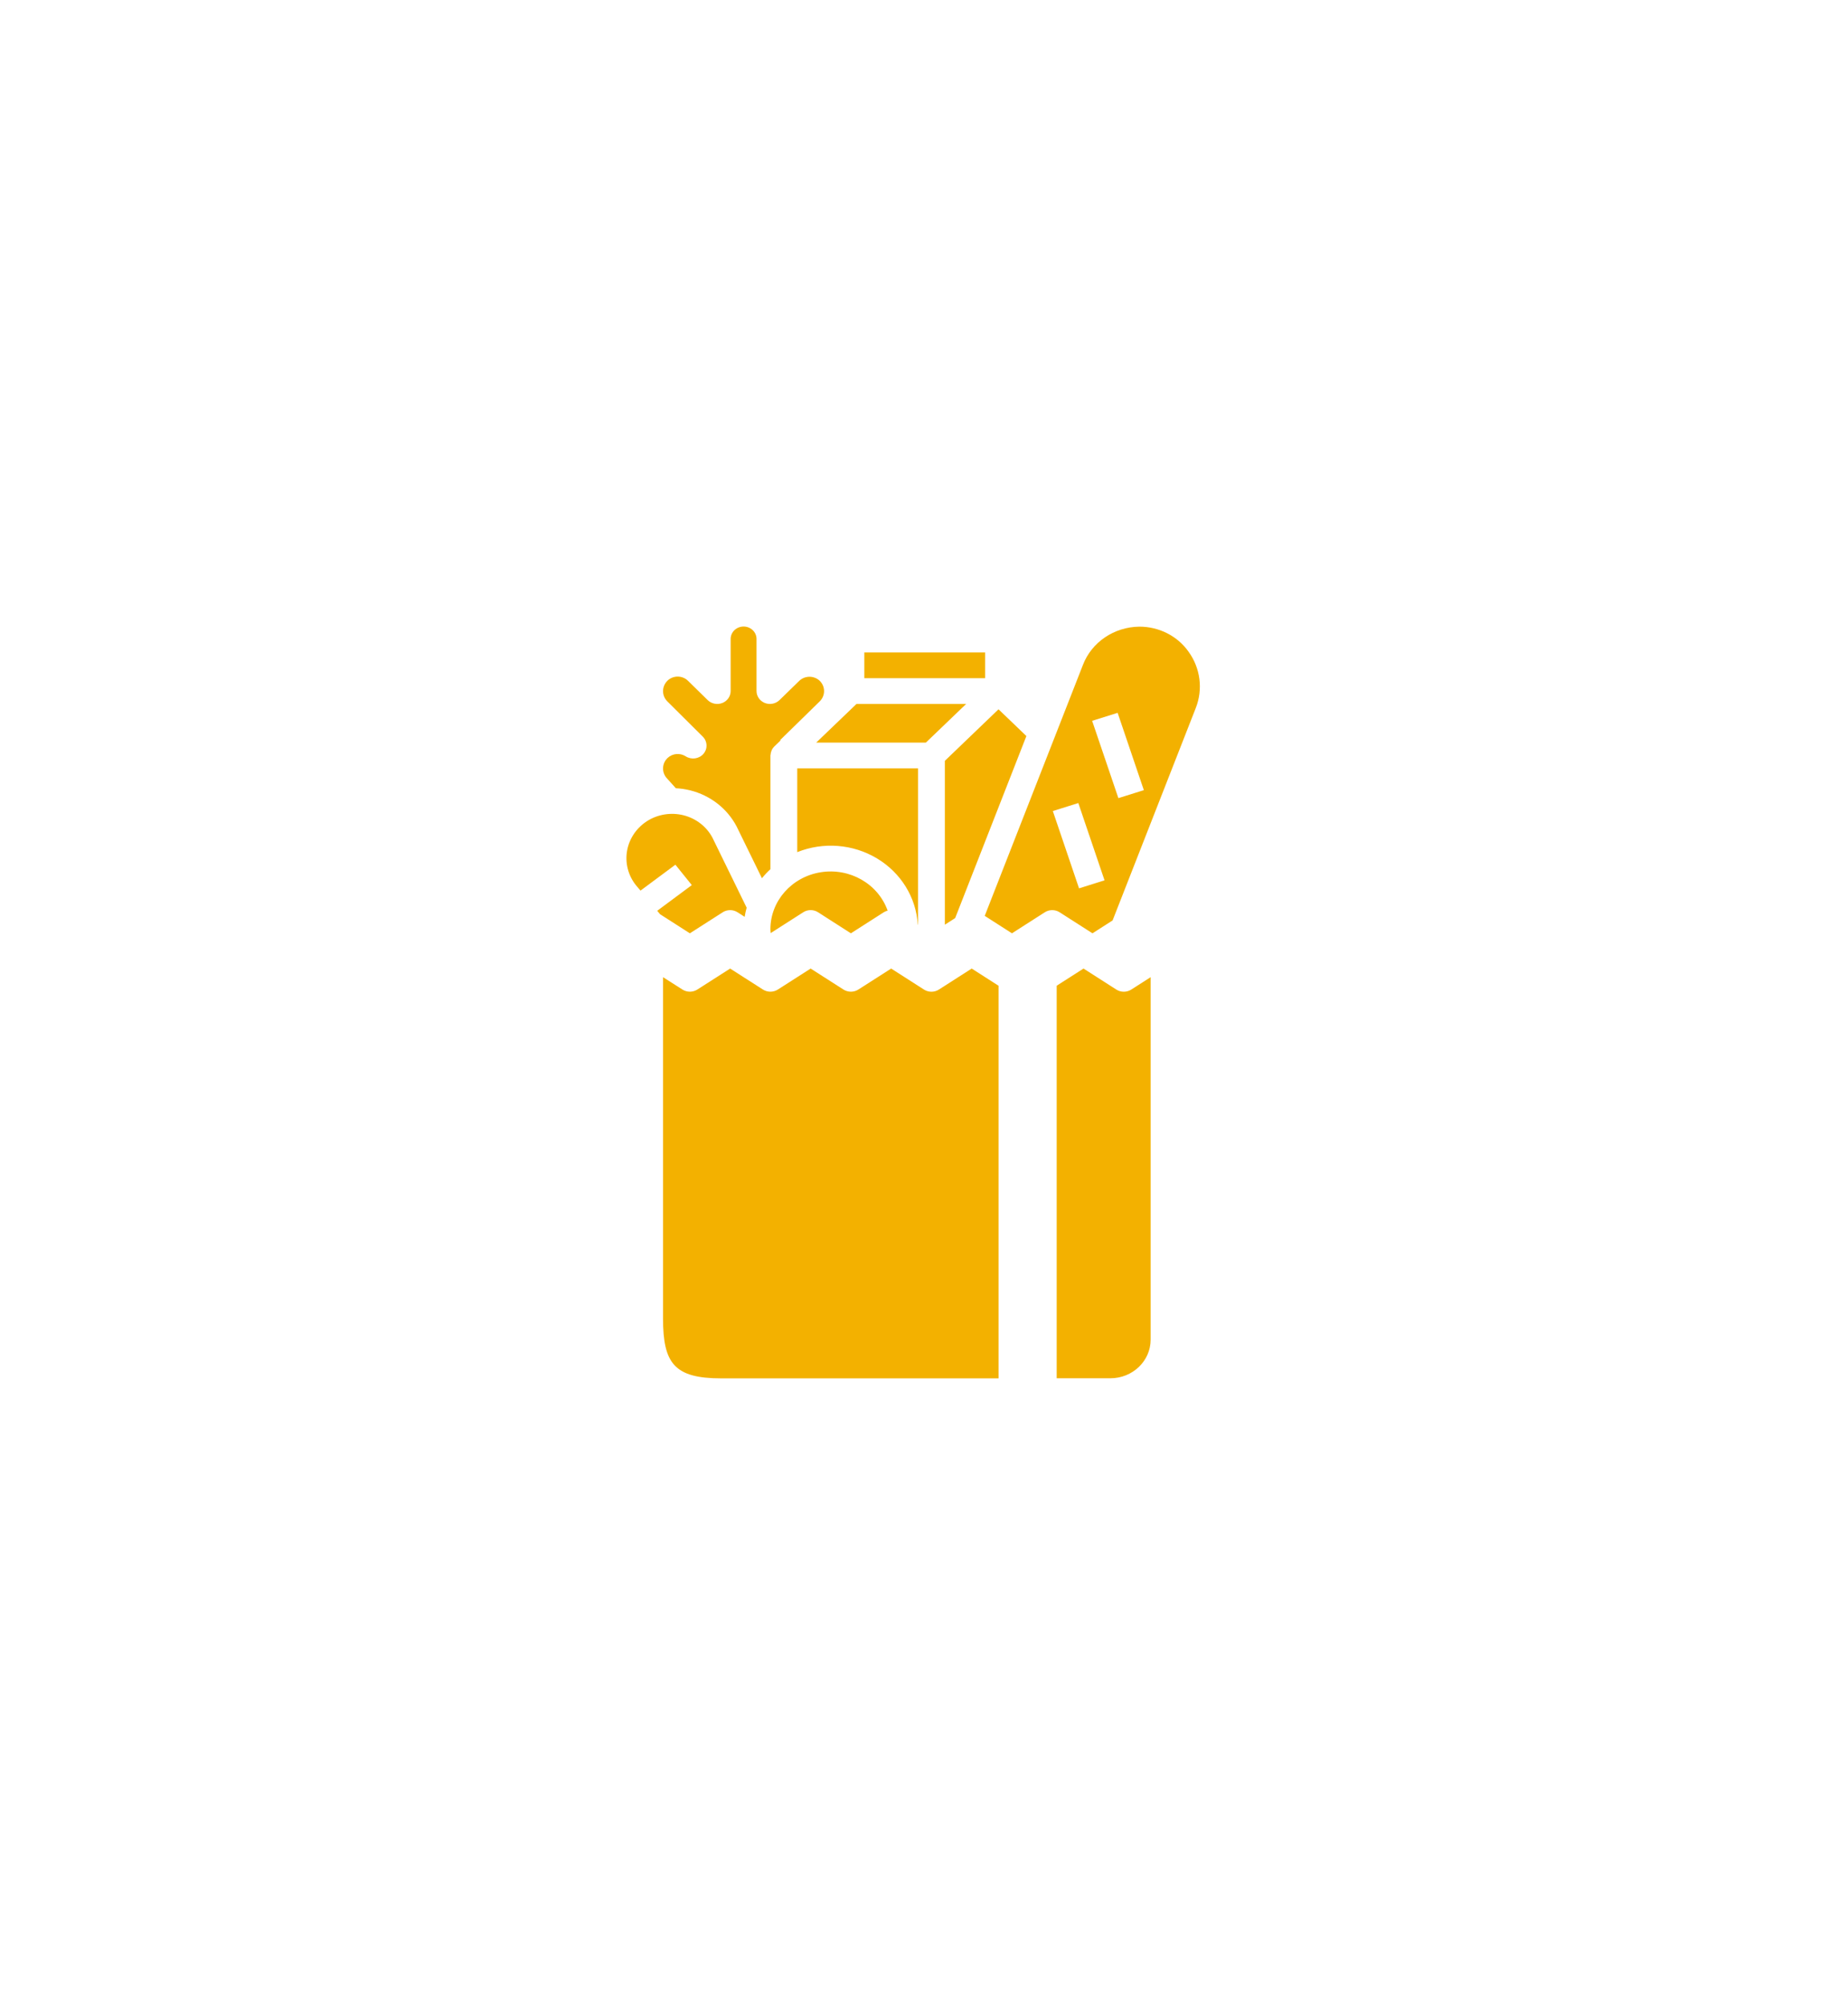 <svg width="59" height="64" viewBox="0 0 59 64" fill="none" xmlns="http://www.w3.org/2000/svg">
<g filter="url(#filter0_d)">
<path fill-rule="evenodd" clip-rule="evenodd" d="M22.439 13.517C22.59 13.668 22.598 13.905 22.457 14.066C22.317 14.226 22.073 14.26 21.891 14.143C21.71 14.027 21.47 14.049 21.315 14.195L21.304 14.206L21.296 14.213C21.235 14.277 21.193 14.357 21.177 14.443C21.147 14.594 21.195 14.75 21.306 14.861C21.316 14.871 21.383 14.943 21.467 15.039L21.576 15.162C21.731 15.169 21.885 15.192 22.034 15.229C22.678 15.39 23.218 15.81 23.517 16.381L24.326 18.035C24.409 17.932 24.499 17.836 24.597 17.747V14.117C24.597 14.112 24.598 14.108 24.599 14.104C24.6 14.1 24.602 14.096 24.602 14.091C24.604 14.054 24.612 14.018 24.625 13.983L24.629 13.972C24.632 13.962 24.635 13.953 24.639 13.944C24.659 13.901 24.687 13.861 24.722 13.827L24.921 13.636L24.908 13.624L26.17 12.39C26.356 12.207 26.356 11.915 26.17 11.732C25.989 11.561 25.699 11.561 25.519 11.732L24.887 12.348C24.765 12.467 24.581 12.504 24.42 12.441C24.259 12.377 24.154 12.227 24.153 12.06V10.415C24.16 10.269 24.083 10.131 23.952 10.056C23.822 9.981 23.659 9.981 23.528 10.056C23.397 10.131 23.32 10.269 23.327 10.415V12.06C23.327 12.227 23.222 12.378 23.061 12.441C22.899 12.504 22.715 12.467 22.593 12.348L21.964 11.731C21.878 11.646 21.759 11.598 21.636 11.598C21.512 11.598 21.394 11.646 21.308 11.731C21.124 11.914 21.122 12.205 21.305 12.389L22.439 13.517ZM29.56 13.705L30.845 12.472H27.344L26.059 13.705H29.56ZM29.309 19.518L29.301 19.513V19.512C29.249 18.648 28.764 17.861 27.999 17.402C27.234 16.943 26.285 16.868 25.453 17.202V14.528H29.309V19.518ZM24.601 19.741C24.598 19.718 24.596 19.694 24.596 19.669C24.593 18.766 25.273 17.993 26.202 17.844C27.131 17.695 28.035 18.214 28.339 19.069C28.294 19.081 28.252 19.099 28.214 19.122L27.166 19.793L26.119 19.122C25.975 19.029 25.787 19.029 25.643 19.122L24.605 19.786C24.605 19.77 24.603 19.756 24.601 19.741ZM30.495 19.307L30.166 19.518V14.287L31.879 12.642L32.769 13.496L30.495 19.307ZM31.451 10.826H27.595V11.649H31.451V10.826ZM35.641 21.589L34.593 20.918L33.736 21.466V33.997H35.45C36.16 33.997 36.736 33.445 36.736 32.763V21.193L36.117 21.589C35.973 21.681 35.785 21.681 35.641 21.589ZM21.563 17.603L20.449 18.43L20.352 18.316C20.08 18.009 19.957 17.605 20.013 17.205C20.069 16.805 20.299 16.447 20.646 16.219C20.99 15.995 21.417 15.925 21.819 16.024C22.221 16.125 22.558 16.385 22.746 16.741L23.838 18.975C23.811 19.071 23.79 19.169 23.774 19.267L23.548 19.122C23.404 19.03 23.217 19.03 23.073 19.122L22.025 19.793L21.074 19.184L20.983 19.074L22.087 18.254L21.563 17.603ZM29.975 21.589C29.831 21.681 29.644 21.681 29.5 21.589L28.452 20.918L27.404 21.588C27.261 21.68 27.073 21.68 26.929 21.588L25.881 20.918L24.834 21.588C24.69 21.68 24.502 21.68 24.358 21.588L23.311 20.918L22.263 21.588C22.119 21.68 21.931 21.68 21.788 21.588L21.168 21.193V27.348C21.168 28.051 21.168 28.62 21.168 29.11V29.111C21.167 29.913 21.166 30.504 21.168 31.12L21.168 32.08C21.168 33.52 21.527 34 23.027 34H31.88V21.467L31.023 20.918L29.975 21.589ZM36.374 10.004C37.004 10.003 37.593 10.302 37.946 10.803C38.325 11.329 38.412 11.999 38.178 12.598L35.521 19.382L34.879 19.793L33.831 19.122C33.687 19.03 33.5 19.03 33.356 19.122L32.308 19.793L31.439 19.236L34.575 11.223C34.854 10.498 35.57 10.014 36.374 10.004ZM33.613 15.89L34.45 18.358L35.264 18.102L34.427 15.635L33.613 15.89ZM34.868 13.01L35.706 15.478L36.519 15.223L35.682 12.755L34.868 13.01Z" fill="#F3B100"/>
</g>
<defs>
<filter id="filter0_d" x="0" y="0" width="58.307" height="64" filterUnits="userSpaceOnUse" color-interpolation-filters="sRGB">
<feFlood flood-opacity="0" result="BackgroundImageFix"/>
<feColorMatrix in="SourceAlpha" type="matrix" values="0 0 0 0 0 0 0 0 0 0 0 0 0 0 0 0 0 0 127 0"/>
<feOffset dy="10"/>
<feGaussianBlur stdDeviation="10"/>
<feColorMatrix type="matrix" values="0 0 0 0 0.953 0 0 0 0 0.694 0 0 0 0 0 0 0 0 0.3 0"/>
<feBlend mode="normal" in2="BackgroundImageFix" result="effect1_dropShadow"/>
<feBlend mode="normal" in="SourceGraphic" in2="effect1_dropShadow" result="shape"/>
</filter>
</defs>
</svg>
